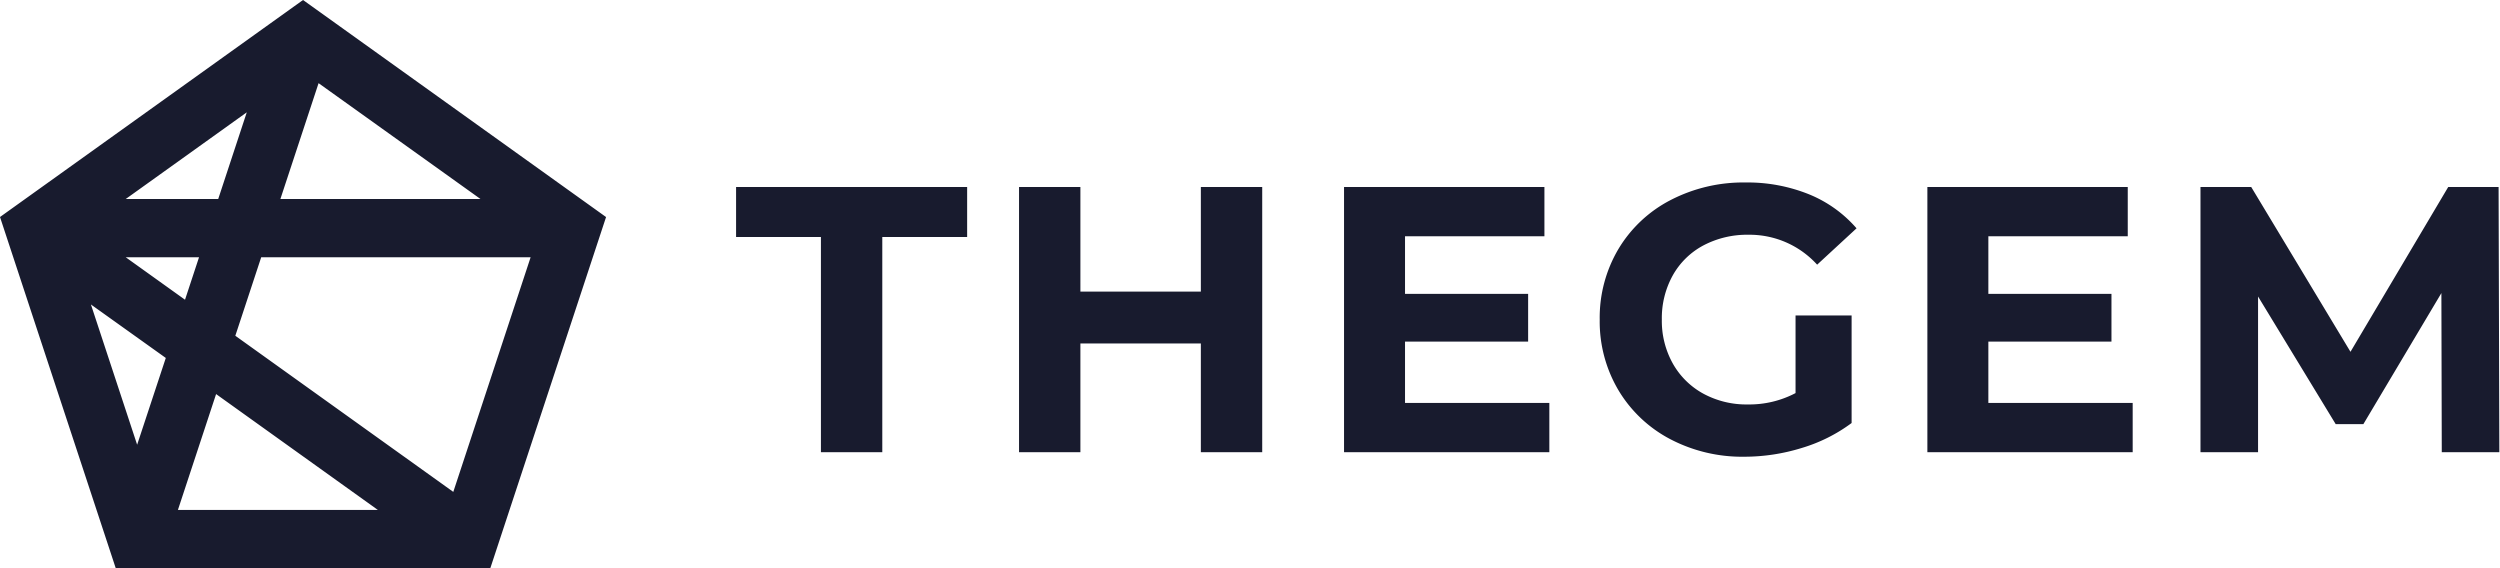 <?xml version="1.0" encoding="utf-8"?>
<!-- Generator: Adobe Illustrator 24.3.0, SVG Export Plug-In . SVG Version: 6.00 Build 0)  -->
<svg xmlns="http://www.w3.org/2000/svg" width="132" height="30" viewBox="0 0 132 30">
  <defs>
    <style>
      .cls-1 {
        fill: #181b2e;
        fill-rule: evenodd;
      }
    </style>
  </defs>
  <path id="_1" data-name="1" class="cls-1" d="M43.345,23.875h3.24V12.515h4.48V9.875h-12.2v2.64h4.48v11.36Zm20.06-14v5.52h-6.36V9.875h-3.24v14h3.24v-5.74h6.36v5.74h3.24v-14h-3.24Zm10.78,11.4v-3.24h6.5v-2.52h-6.5v-3.04h7.36v-2.6H70.965v14h10.84v-2.6h-7.62Zm20.62-.52a5.253,5.253,0,0,1-2.52.6,4.771,4.771,0,0,1-2.35-.57,4.1,4.1,0,0,1-1.61-1.59,4.607,4.607,0,0,1-.58-2.32,4.648,4.648,0,0,1,.58-2.34,4.016,4.016,0,0,1,1.62-1.58,4.941,4.941,0,0,1,2.38-.56,4.812,4.812,0,0,1,3.62,1.58l2.08-1.92a6.619,6.619,0,0,0-2.52-1.8,8.67,8.67,0,0,0-3.34-.62,8.343,8.343,0,0,0-3.96.93,6.888,6.888,0,0,0-2.75,2.58,7.108,7.108,0,0,0-.99,3.73,7.108,7.108,0,0,0,.99,3.73,6.923,6.923,0,0,0,2.73,2.58,8.183,8.183,0,0,0,3.92.93,10.256,10.256,0,0,0,3.02-.46,8.454,8.454,0,0,0,2.64-1.32v-5.68h-2.96v4.1Zm10.18,0.52v-3.24h6.5v-2.52h-6.5v-3.04h7.36v-2.6h-10.58v14h10.84v-2.6h-7.62Zm26.98,2.6-0.04-14h-2.66l-5.16,8.7-5.24-8.7h-2.68v14h3.04v-8.22l4.1,6.74h1.46l4.12-6.92,0.02,8.4h3.04ZM25.889,30H6.111L0,11.458,16,0l16,11.46ZM11.41,20.807L9.394,26.924H19.95ZM6.64,13.585l3.129,2.241,0.739-2.241H6.64Zm4.882-3.078L13.03,5.93,6.639,10.507h4.883Zm16.494,3.078H13.791l-1.366,4.143,11.509,8.244ZM8.754,18.9L4.8,16.076l2.441,7.406Zm16.606-8.4L16.821,4.391l-2.016,6.116H25.36Z"/>
</svg>
